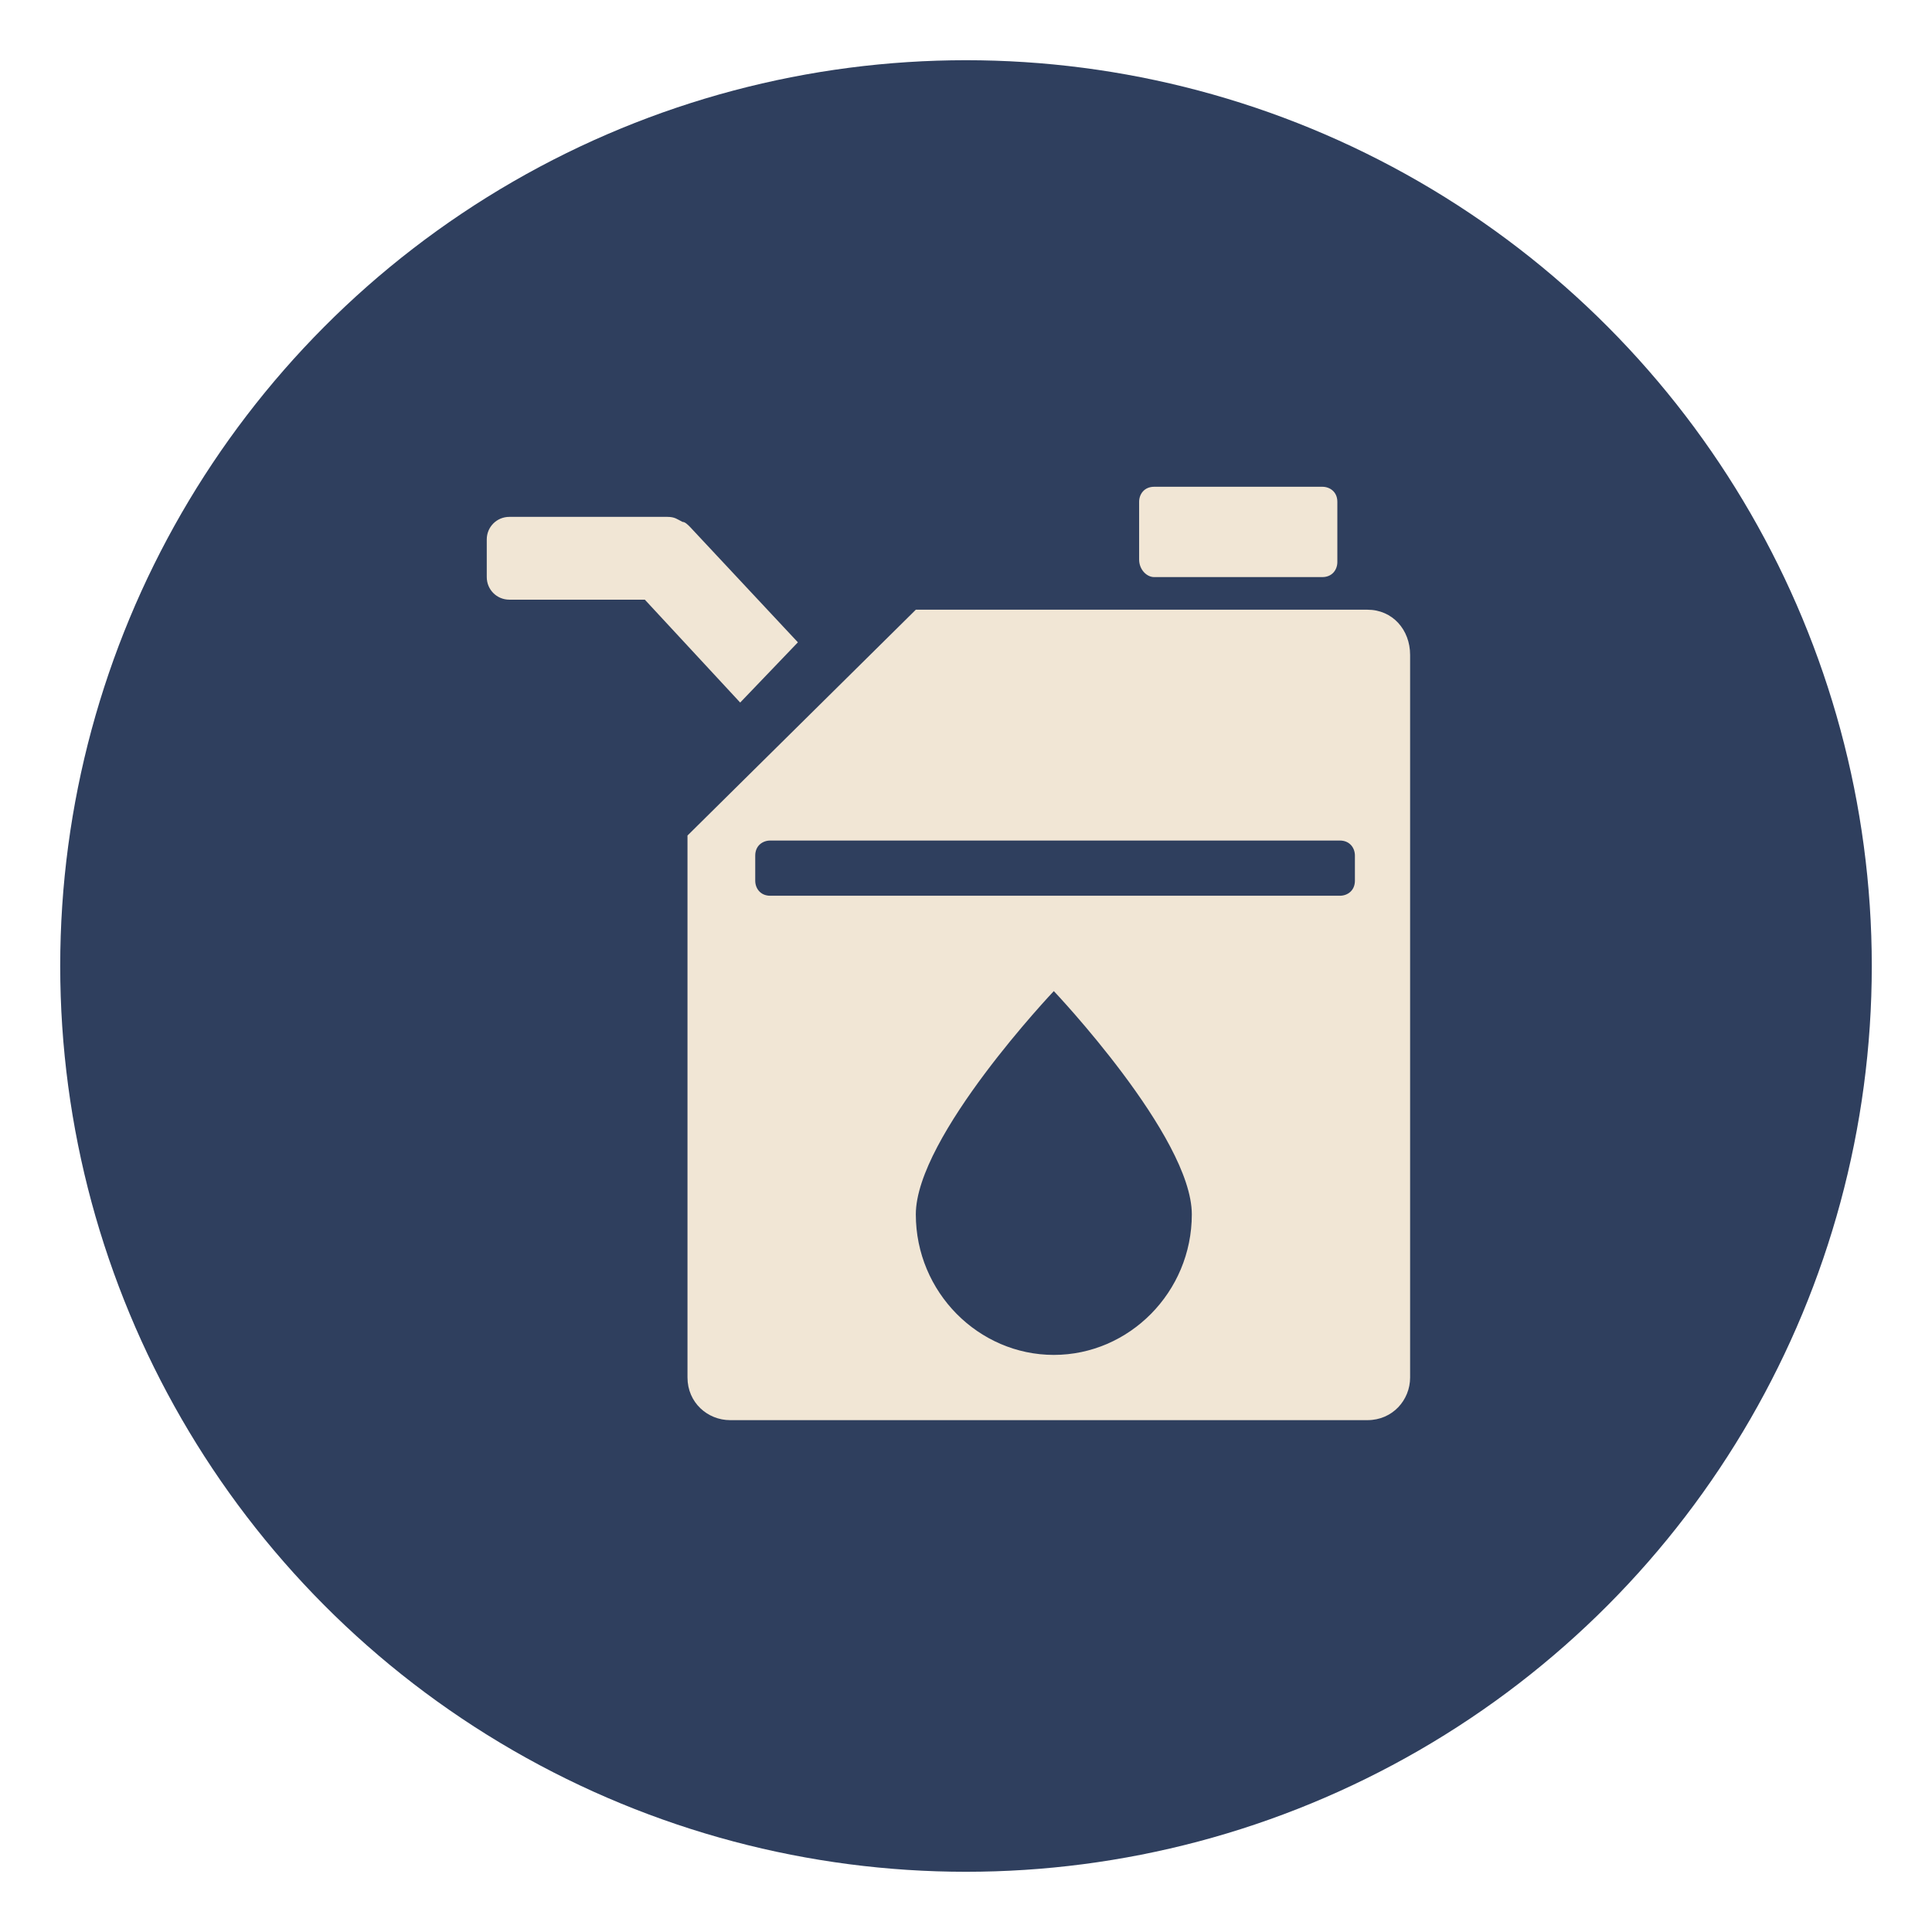 <?xml version="1.0" encoding="utf-8"?>
<!-- Generator: Adobe Illustrator 17.1.0, SVG Export Plug-In . SVG Version: 6.00 Build 0)  -->
<!DOCTYPE svg PUBLIC "-//W3C//DTD SVG 1.1//EN" "http://www.w3.org/Graphics/SVG/1.1/DTD/svg11.dtd">
<svg version="1.1" id="레이어_1" xmlns="http://www.w3.org/2000/svg" xmlns:xlink="http://www.w3.org/1999/xlink" x="0px"
	 y="0px" viewBox="0 0 77 77" enable-background="new 0 0 77 77" xml:space="preserve">
<g>
	<circle fill="#2F3F5E" cx="38.5" cy="38.5" r="36.1"/>
	<g>
		<path fill="#F1E6D5" d="M54.5,24.3h-18l-9.1,9v21.6c0,1,0.8,1.7,1.7,1.7h25.4c1,0,1.7-0.8,1.7-1.7V26.1
			C56.2,25.1,55.5,24.3,54.5,24.3z M42,54c-3,0-5.5-2.5-5.5-5.6s5.5-8.9,5.5-8.9s5.5,5.8,5.5,8.9S45,54,42,54z M54,35.1
			c0,0.4-0.3,0.6-0.6,0.6H30.7c-0.4,0-0.6-0.3-0.6-0.6v-1c0-0.4,0.3-0.6,0.6-0.6h22.7c0.4,0,0.6,0.3,0.6,0.6V35.1z"/>
		<path fill="#F1E6D5" d="M46,23h6.7c0.4,0,0.6-0.3,0.6-0.6V20c0-0.4-0.3-0.6-0.6-0.6H46c-0.4,0-0.6,0.3-0.6,0.6v2.3
			C45.4,22.7,45.7,23,46,23z"/>
		<path fill="#F1E6D5" d="M31.8,25.6L27.5,21c-0.1-0.1-0.2-0.2-0.3-0.2c-0.2-0.1-0.3-0.2-0.6-0.2h-6.3c-0.5,0-0.9,0.4-0.9,0.9V23
			c0,0.5,0.4,0.9,0.9,0.9h5.4l3.8,4.1L31.8,25.6z"/>
	</g>
</g>
</svg>
